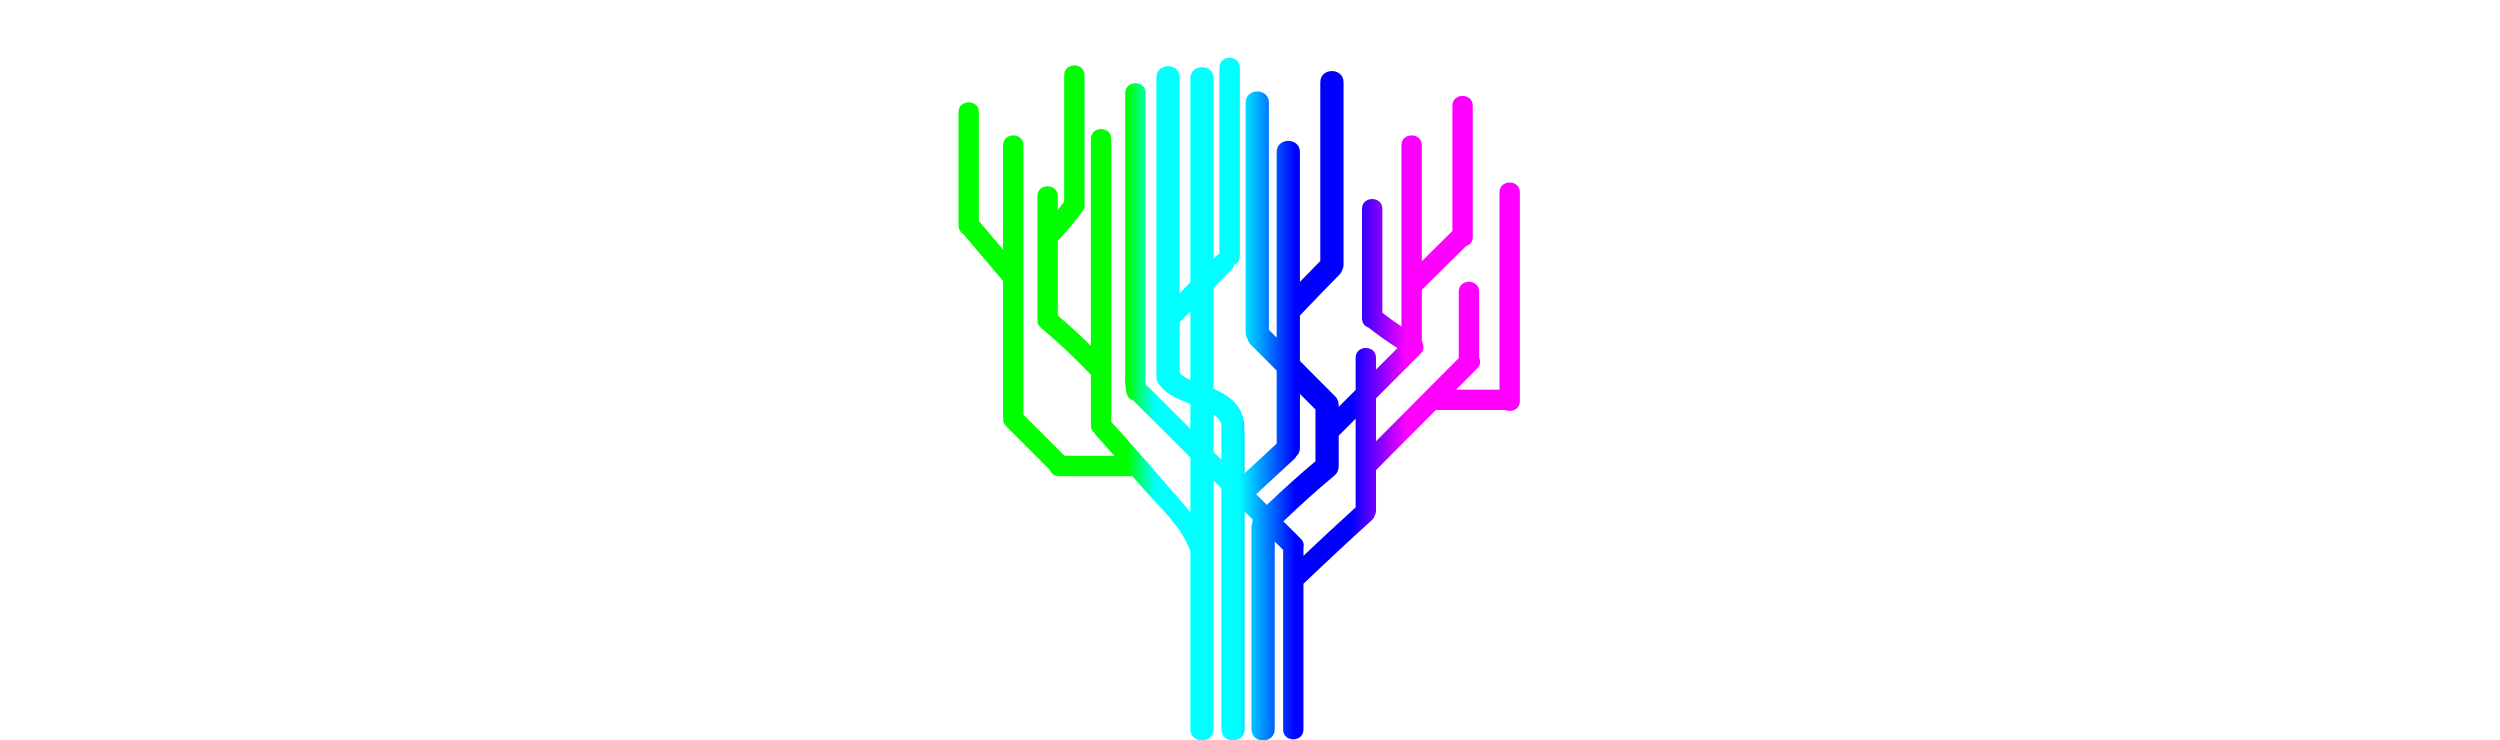 <?xml version="1.0" encoding="iso-8859-1"?>
<!-- Generator: Adobe Illustrator 16.0.0, SVG Export Plug-In . SVG Version: 6.00 Build 0)  -->
<!DOCTYPE svg PUBLIC "-//W3C//DTD SVG 1.1//EN" "http://www.w3.org/Graphics/SVG/1.1/DTD/svg11.dtd">
<svg version="1.1" id="Capa_1" xmlns="http://www.w3.org/2000/svg" fill="url(#gradient)"  xmlns:xlink="http://www.w3.org/1999/xlink" x="10px" y="0px"
	 width="2003.283px" height="593.282px" viewBox="0 0 593.283 593.282" style="enable-background:new 0 0 593.283 593.282;"
	 xml:space="preserve">
	 <defs >  
    <linearGradient id="gradient" x1="0%" y1="0%" x2="100%" y2="0">

     

      <stop offset="30%" stop-color="#00ff00"/>
      <stop offset="35%" stop-color="#00ffff"/>  
      <stop offset="45%" stop-color="#00ffff"/>   
      <stop offset="50%" stop-color="#00ffff"/>  
      <stop offset="60%" stop-color="#0000ff"/>  
      <stop offset="70%" stop-color="#0000ff"/>  
      <stop offset="80%" stop-color="#ff00ff"/>  
     <stop offset="90%" stop-color="#ff00ff"/>   
  
    </linearGradient>
</defs>
<g>
	<g>
		<path d="M101.153,341.447c11.73,11.729,23.46,23.46,35.19,35.189c1.037,2.759,3.46,4.941,7.299,4.941h58.748
			c2.685,3.063,5.39,6.107,8.058,9.188c12.472,14.374,30.269,30.237,37.275,48.112c0.302,0.771,0.702,1.424,1.138,2.02v143.367
			c0,12.023,18.646,12.023,18.646,0V385.164c2.073,2.064,4.145,4.129,6.214,6.193V584.26c0,12.024,18.646,12.024,18.646,0V410.872
			c0.057-0.249,0.159-0.469,0.225-0.714c2.125,2.117,4.247,4.235,6.373,6.353c-0.384,0.951-0.587,1.918-0.611,2.877
			c-0.323,0.946-0.547,1.979-0.547,3.157v161.72c0,12.023,18.646,12.023,18.646,0V433.937c2.235,2.228,4.472,4.455,6.707,6.684
			v143.938c0,10.522,16.32,10.522,16.32,0V467.801c17.984-17.234,36.214-34.207,54.696-50.91c1.225-1.106,1.926-2.317,2.289-3.554
			c0.706-1.146,1.154-2.534,1.154-4.219v-32.399l48.03-48.271c0.31,0.032,0.6,0.094,0.93,0.094h54.562
			c4.826,2.072,11.738-0.285,11.738-7.14v-167.28c0-10.522-16.32-10.522-16.32,0v158.1h-34.766l16.83-16.916
			c2.745-2.762,2.889-6.079,1.615-8.788v-52.84c0-10.522-16.32-10.522-16.32,0v53.265c-22.101,22.212-44.198,44.423-66.3,66.635
			v-34.378c11.873-11.877,23.746-23.75,35.623-35.623c2.591-2.591,2.848-5.659,1.808-8.266c-0.103-0.792-0.335-1.562-0.71-2.301
			v-40.894c0.277-0.216,0.559-0.404,0.828-0.669c11.501-11.383,22.999-22.767,34.5-34.15c3.007-0.914,5.476-3.395,5.476-7.479
			V84.758c0-10.522-16.32-10.522-16.32,0v100.311c-8.16,8.079-16.319,16.157-24.479,24.231v-92.922c0-10.522-16.32-10.522-16.32,0
			v145.244c-5.247-3.452-10.351-7.112-15.3-10.992v-83.252c0-10.522-16.32-10.522-16.32,0v87.72c0,3.978,2.334,6.45,5.239,7.417
			c7.462,5.863,15.145,11.383,23.166,16.417l-17.186,17.189v-9.404c0-10.522-16.319-10.522-16.319,0v25.725
			c-4.525,4.524-9.05,9.05-13.574,13.574v-1.363c0-1.117-0.204-2.101-0.498-3.011c-0.379-1.432-1.122-2.855-2.428-4.165
			c-9.384-9.409-18.768-18.817-28.151-28.226v-36.446c10.407-10.959,20.918-21.82,31.538-32.571
			c1.171-1.188,1.893-2.464,2.305-3.758c0.682-1.244,1.114-2.713,1.114-4.472V65.949c0-12.024-18.646-12.024-18.646,0v143.196
			c-5.463,5.544-10.906,11.114-16.316,16.716V121.886c0-12.023-18.646-12.023-18.646,0v148.671c-2.072-2.077-4.145-4.153-6.214-6.23
			V82.265c0-12.024-18.645-12.024-18.645,0v184.122c0,2.22,0.64,4.023,1.677,5.422c0.351,1.514,1.11,3.015,2.485,4.398L318,296.963
			v58.511c-8.552,7.896-17.119,15.766-25.638,23.697v-31.208c0-0.837-0.106-1.6-0.273-2.317
			c0.991-11.195-3.855-21.506-13.497-28.079c-3.538-2.411-7.263-4.3-11.09-6.034v-80.927c4.651-4.712,9.303-9.429,13.954-14.141
			c1.272-1.289,1.95-2.697,2.219-4.108c2.697-1.069,4.806-3.464,4.806-7.238V54.158c0-10.522-16.32-10.522-16.32,0v149.156
			c-0.771,0.392-1.526,0.885-2.24,1.612c-0.804,0.816-1.608,1.632-2.412,2.444V62.844c0-12.024-18.646-12.024-18.646,0v163.428
			c-2.848,2.889-5.696,5.773-8.547,8.662V62.065c0-12.024-18.646-12.024-18.646,0v240.059c0,2.652,0.938,4.684,2.354,6.165
			c5.879,7.988,13.974,10.959,22.982,14.676c0.559,0.232,1.188,0.473,1.856,0.726v19.857
			c-11.049-11.008-22.097-22.016-33.146-33.027c-0.795-0.796-1.644-1.33-2.505-1.722c-0.49-3.599-0.481-7.218-0.114-10.856
			c0.061-0.601,0.016-1.184-0.094-1.755V74.558c0-10.522-16.32-10.522-16.32,0v222.36c0,0.354,0.062,0.665,0.098,1
			c0,0.012-0.004,0.02-0.004,0.032c-0.587,5.884-0.114,11.701,1.057,17.495c0.563,2.786,2.852,4.781,5.487,5.577
			c0.261,0.351,0.522,0.706,0.861,1.045c14.896,14.843,29.792,29.682,44.688,44.524v43.934c-5.659-7.099-11.91-13.818-17.744-20.673
			c-14.92-17.528-30.196-34.75-45.655-51.804V111.278c0-10.522-16.32-10.522-16.32,0v165.799
			c-8.54-8.409-17.385-16.487-26.52-24.264v-59.862c0.017-0.016,0.033-0.024,0.049-0.041c7.353-7.658,14.076-15.847,20.286-24.459
			c1.064-1.481,1.334-3.264,1.073-5.006c0-0.053,0.017-0.098,0.017-0.151V60.278c0-10.522-16.32-10.522-16.32,0v101.4
			c-1.661,2.211-3.362,4.39-5.1,6.536v-11.037c0-10.522-16.32-10.522-16.32,0v98.94c0,0.143,0.033,0.261,0.041,0.399
			c-0.216,2.052,0.501,4.203,2.664,6.018c14.096,11.849,27.458,24.464,40.139,37.814v40.433c0,2.758,1.134,4.773,2.791,6.087
			c0.343,0.678,0.755,1.347,1.334,1.987c4.937,5.442,9.829,10.922,14.716,16.405h-39.939L115.082,332.3V116.378
			c0-10.522-16.32-10.522-16.32,0v83.611c-6.459-7.625-12.921-15.247-19.38-22.873V89.858c0-10.522-16.32-10.522-16.32,0v90.78
			c0,3.219,1.534,5.443,3.656,6.691c10.682,12.607,21.363,25.21,32.044,37.817v108.491c0,0.421,0.065,0.792,0.118,1.18
			C98.521,337.017,99.088,339.387,101.153,341.447z M366.879,377.62c0.534-1.146,0.845-2.48,0.845-4.022v-24.496
			c4.524-4.525,9.049-9.05,13.574-13.574v71.049c-14.097,12.758-28.014,25.712-41.82,38.78v-6.39
			c0.604-2.374,0.106-5.018-2.166-7.282c-4.651-4.635-9.299-9.266-13.95-13.9c13.231-12.697,26.851-24.962,40.935-36.716
			C365.582,379.999,366.394,378.828,366.879,377.62z M308.09,389.991c7.928-7.32,15.855-14.644,23.782-21.963
			c0.845-0.779,1.429-1.611,1.894-2.456c1.729-1.502,2.885-3.746,2.885-6.732v-43.183c4.145,4.153,8.286,8.312,12.432,12.465v41.497
			c-13.37,11.232-26.345,22.901-38.948,34.979c-2.844-2.836-5.691-5.672-8.535-8.503
			C303.676,394.018,305.896,392.019,308.09,389.991z M267.507,332.161c4.272,3.019,7.152,6.813,6.234,11.722
			c-0.253,1.347-0.212,2.595,0.012,3.749c-0.004,0.114-0.033,0.213-0.033,0.327v20.359c-2.073-2.064-4.146-4.13-6.214-6.194V332.161
			L267.507,332.161z M240.318,299.015V258.17c2.848-2.888,5.695-5.773,8.547-8.662v54.843
			C245.434,302.952,242.256,301.275,240.318,299.015z"/>
		
	</g>
</g>
<g>
</g>
<g>
</g>
<g>
</g>
<g>
</g>
<g>
</g>
<g>
</g>
<g>
</g>
<g>
</g>
<g>
</g>
<g>
</g>
<g>
</g>
<g>
</g>
<g>
</g>
<g>
</g>
<g>
</g>
</svg>
